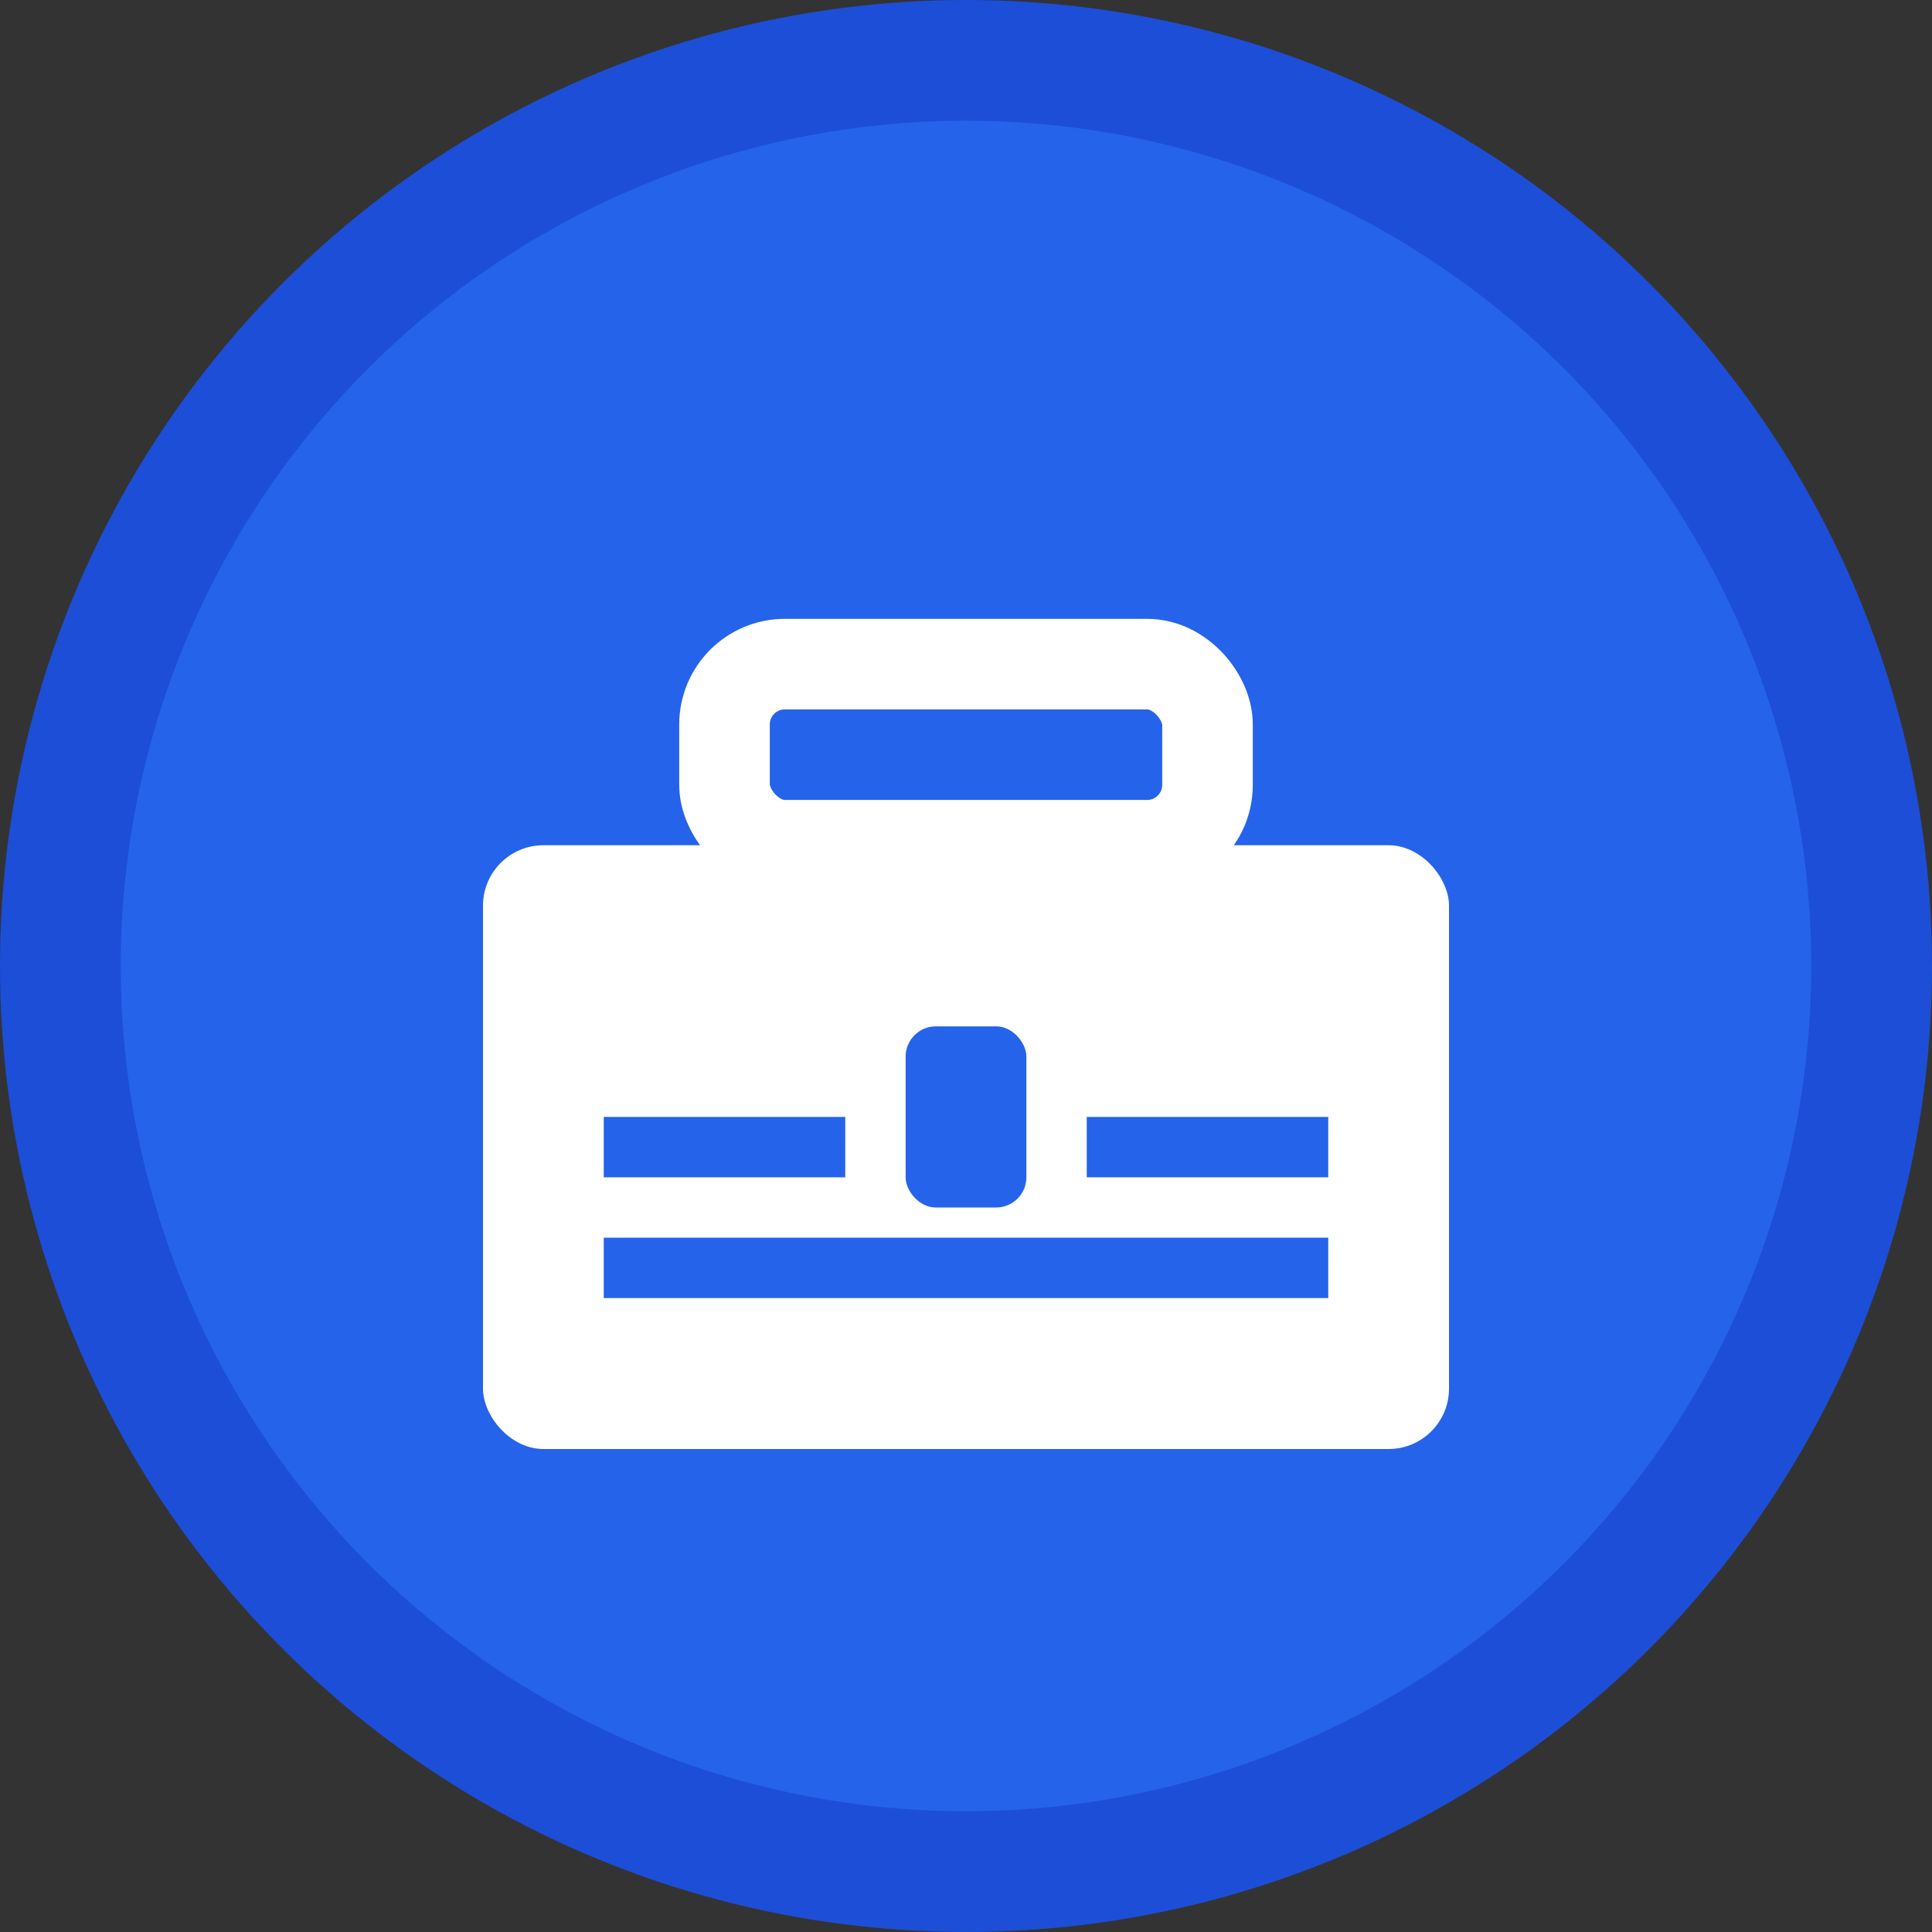 <svg xmlns="http://www.w3.org/2000/svg" viewBox="0 0 32 32" width="32" height="32">
  <rect x="0" y="0" width="32" height="32" fill="#333333" stroke="none"/>
  <!-- Background circle -->
  <circle cx="16" cy="16" r="15" fill="#2563eb" stroke="#1d4ed8" stroke-width="2"/>
  
  <!-- Briefcase icon -->
  <g fill="white">
    <!-- Briefcase body -->
    <rect x="8" y="14" width="16" height="10" rx="1" fill="white"/>
    
    <!-- Briefcase handle -->
    <rect x="12" y="11" width="8" height="3" rx="1" fill="none" stroke="white" stroke-width="1.5"/>
    
    <!-- Briefcase lock -->
    <rect x="15" y="17" width="2" height="3" rx="0.5" fill="#2563eb"/>
    
    <!-- Document lines inside briefcase -->
    <line x1="10" y1="19" x2="14" y2="19" stroke="#2563eb" stroke-width="1"/>
    <line x1="18" y1="19" x2="22" y2="19" stroke="#2563eb" stroke-width="1"/>
    <line x1="10" y1="21" x2="22" y2="21" stroke="#2563eb" stroke-width="1"/>
  </g>
</svg>